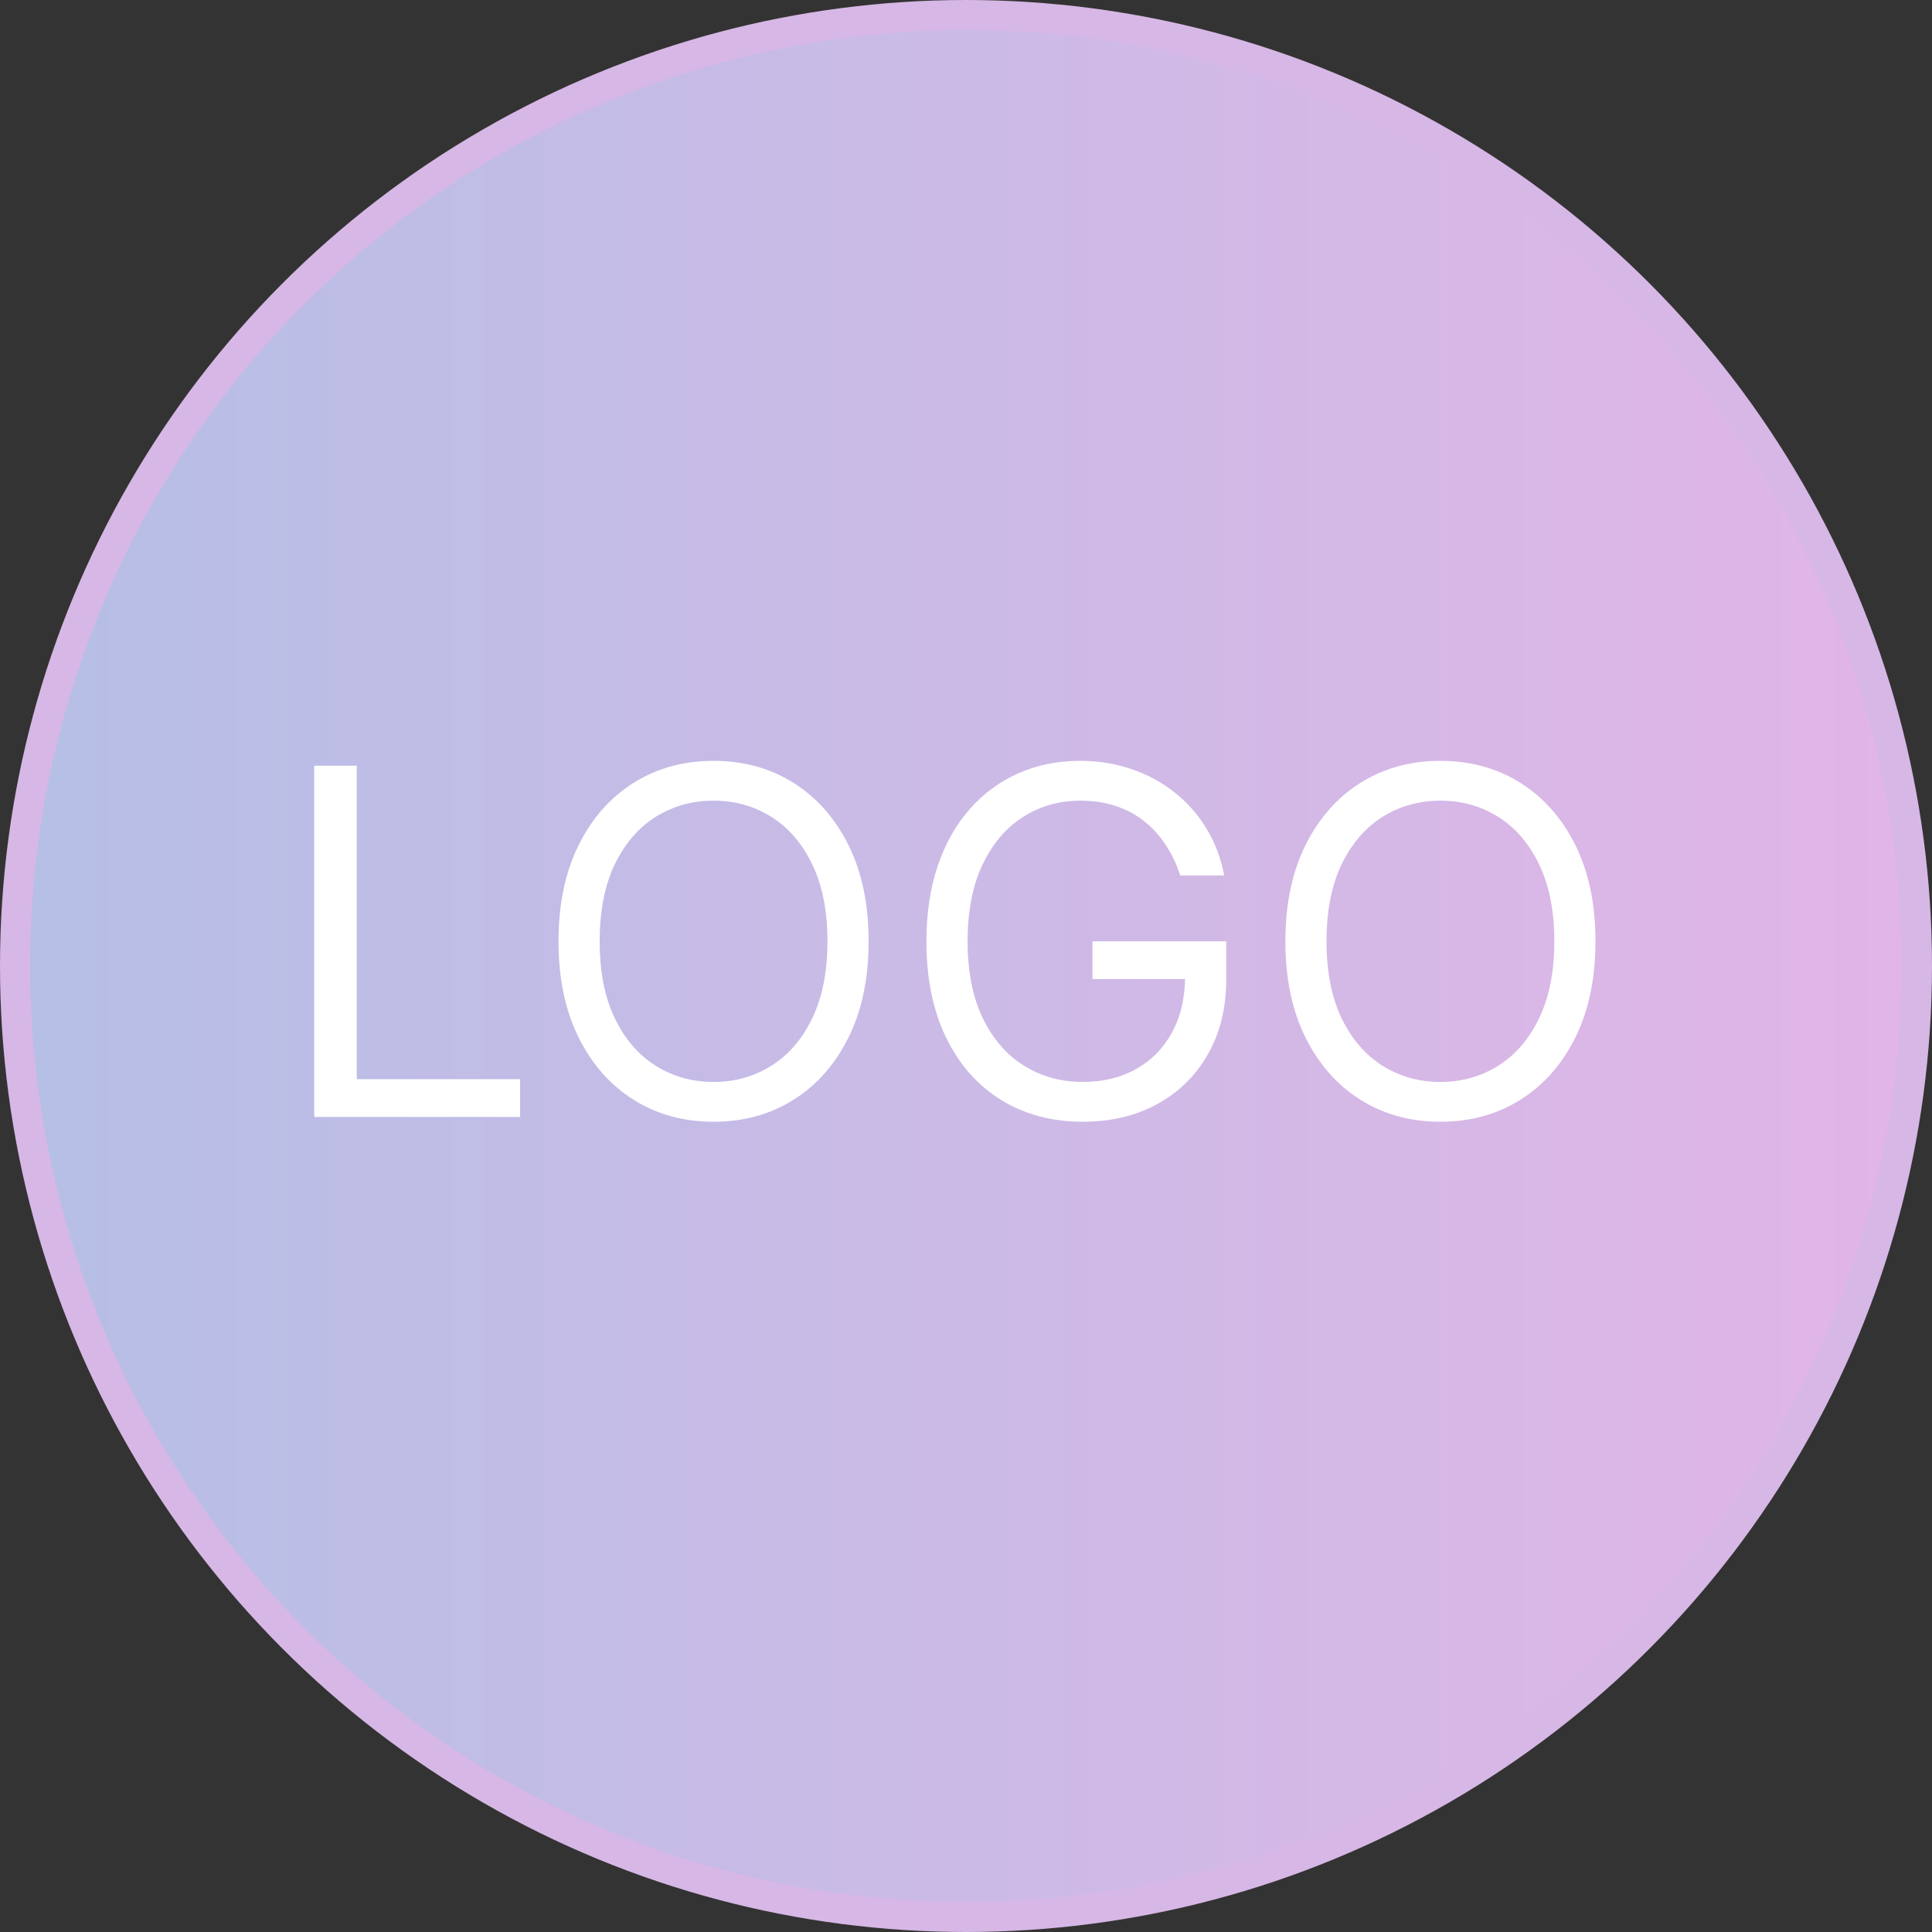 <svg width="64" height="64" viewBox="0 0 64 64" fill="none" xmlns="http://www.w3.org/2000/svg">
<rect x="0" y="0" width="64" height="64" fill="#333333" stroke="none"/>
<circle cx="32" cy="32" r="31.5" fill="url(#paint0_linear_433_4)" stroke="#D6B7E5"/>
<path d="M10.409 37V25.364H11.818V35.75H17.227V37H10.409ZM28.774 31.182C28.774 32.409 28.553 33.47 28.109 34.364C27.666 35.258 27.058 35.947 26.285 36.432C25.513 36.917 24.63 37.159 23.638 37.159C22.645 37.159 21.763 36.917 20.99 36.432C20.217 35.947 19.609 35.258 19.166 34.364C18.723 33.47 18.501 32.409 18.501 31.182C18.501 29.954 18.723 28.894 19.166 28C19.609 27.106 20.217 26.417 20.99 25.932C21.763 25.447 22.645 25.204 23.638 25.204C24.63 25.204 25.513 25.447 26.285 25.932C27.058 26.417 27.666 27.106 28.109 28C28.553 28.894 28.774 29.954 28.774 31.182ZM27.41 31.182C27.41 30.174 27.242 29.324 26.905 28.631C26.572 27.938 26.119 27.413 25.547 27.057C24.979 26.701 24.342 26.523 23.638 26.523C22.933 26.523 22.295 26.701 21.723 27.057C21.155 27.413 20.702 27.938 20.365 28.631C20.032 29.324 19.865 30.174 19.865 31.182C19.865 32.189 20.032 33.04 20.365 33.733C20.702 34.426 21.155 34.951 21.723 35.307C22.295 35.663 22.933 35.841 23.638 35.841C24.342 35.841 24.979 35.663 25.547 35.307C26.119 34.951 26.572 34.426 26.905 33.733C27.242 33.04 27.41 32.189 27.41 31.182ZM39.098 29C38.973 28.617 38.808 28.275 38.604 27.972C38.403 27.665 38.162 27.403 37.882 27.188C37.606 26.972 37.291 26.807 36.939 26.693C36.587 26.579 36.2 26.523 35.78 26.523C35.09 26.523 34.464 26.701 33.899 27.057C33.335 27.413 32.886 27.938 32.553 28.631C32.219 29.324 32.053 30.174 32.053 31.182C32.053 32.189 32.221 33.04 32.558 33.733C32.895 34.426 33.352 34.951 33.928 35.307C34.503 35.663 35.151 35.841 35.871 35.841C36.537 35.841 37.124 35.699 37.632 35.415C38.144 35.127 38.541 34.722 38.825 34.199C39.113 33.672 39.257 33.053 39.257 32.341L39.689 32.432H36.189V31.182H40.621V32.432C40.621 33.39 40.416 34.224 40.007 34.932C39.602 35.64 39.041 36.189 38.325 36.58C37.613 36.966 36.795 37.159 35.871 37.159C34.84 37.159 33.935 36.917 33.155 36.432C32.378 35.947 31.772 35.258 31.337 34.364C30.905 33.47 30.689 32.409 30.689 31.182C30.689 30.261 30.812 29.434 31.058 28.699C31.308 27.96 31.66 27.331 32.115 26.812C32.57 26.294 33.108 25.896 33.729 25.619C34.35 25.343 35.034 25.204 35.78 25.204C36.394 25.204 36.965 25.297 37.496 25.483C38.03 25.665 38.505 25.924 38.922 26.261C39.342 26.595 39.693 26.994 39.973 27.46C40.253 27.922 40.447 28.436 40.553 29H39.098ZM52.852 31.182C52.852 32.409 52.631 33.47 52.188 34.364C51.744 35.258 51.136 35.947 50.364 36.432C49.591 36.917 48.708 37.159 47.716 37.159C46.724 37.159 45.841 36.917 45.068 36.432C44.295 35.947 43.688 35.258 43.244 34.364C42.801 33.47 42.58 32.409 42.58 31.182C42.58 29.954 42.801 28.894 43.244 28C43.688 27.106 44.295 26.417 45.068 25.932C45.841 25.447 46.724 25.204 47.716 25.204C48.708 25.204 49.591 25.447 50.364 25.932C51.136 26.417 51.744 27.106 52.188 28C52.631 28.894 52.852 29.954 52.852 31.182ZM51.489 31.182C51.489 30.174 51.32 29.324 50.983 28.631C50.65 27.938 50.197 27.413 49.625 27.057C49.057 26.701 48.42 26.523 47.716 26.523C47.011 26.523 46.373 26.701 45.801 27.057C45.233 27.413 44.78 27.938 44.443 28.631C44.11 29.324 43.943 30.174 43.943 31.182C43.943 32.189 44.11 33.04 44.443 33.733C44.78 34.426 45.233 34.951 45.801 35.307C46.373 35.663 47.011 35.841 47.716 35.841C48.42 35.841 49.057 35.663 49.625 35.307C50.197 34.951 50.65 34.426 50.983 33.733C51.32 33.04 51.489 32.189 51.489 31.182Z" fill="white"/>
<defs>
<linearGradient id="paint0_linear_433_4" x1="0" y1="32" x2="64" y2="32" gradientUnits="userSpaceOnUse">
<stop stop-color="#B5BFE6"/>
<stop offset="1" stop-color="#E2B5E6"/>
</linearGradient>
</defs>
</svg>
